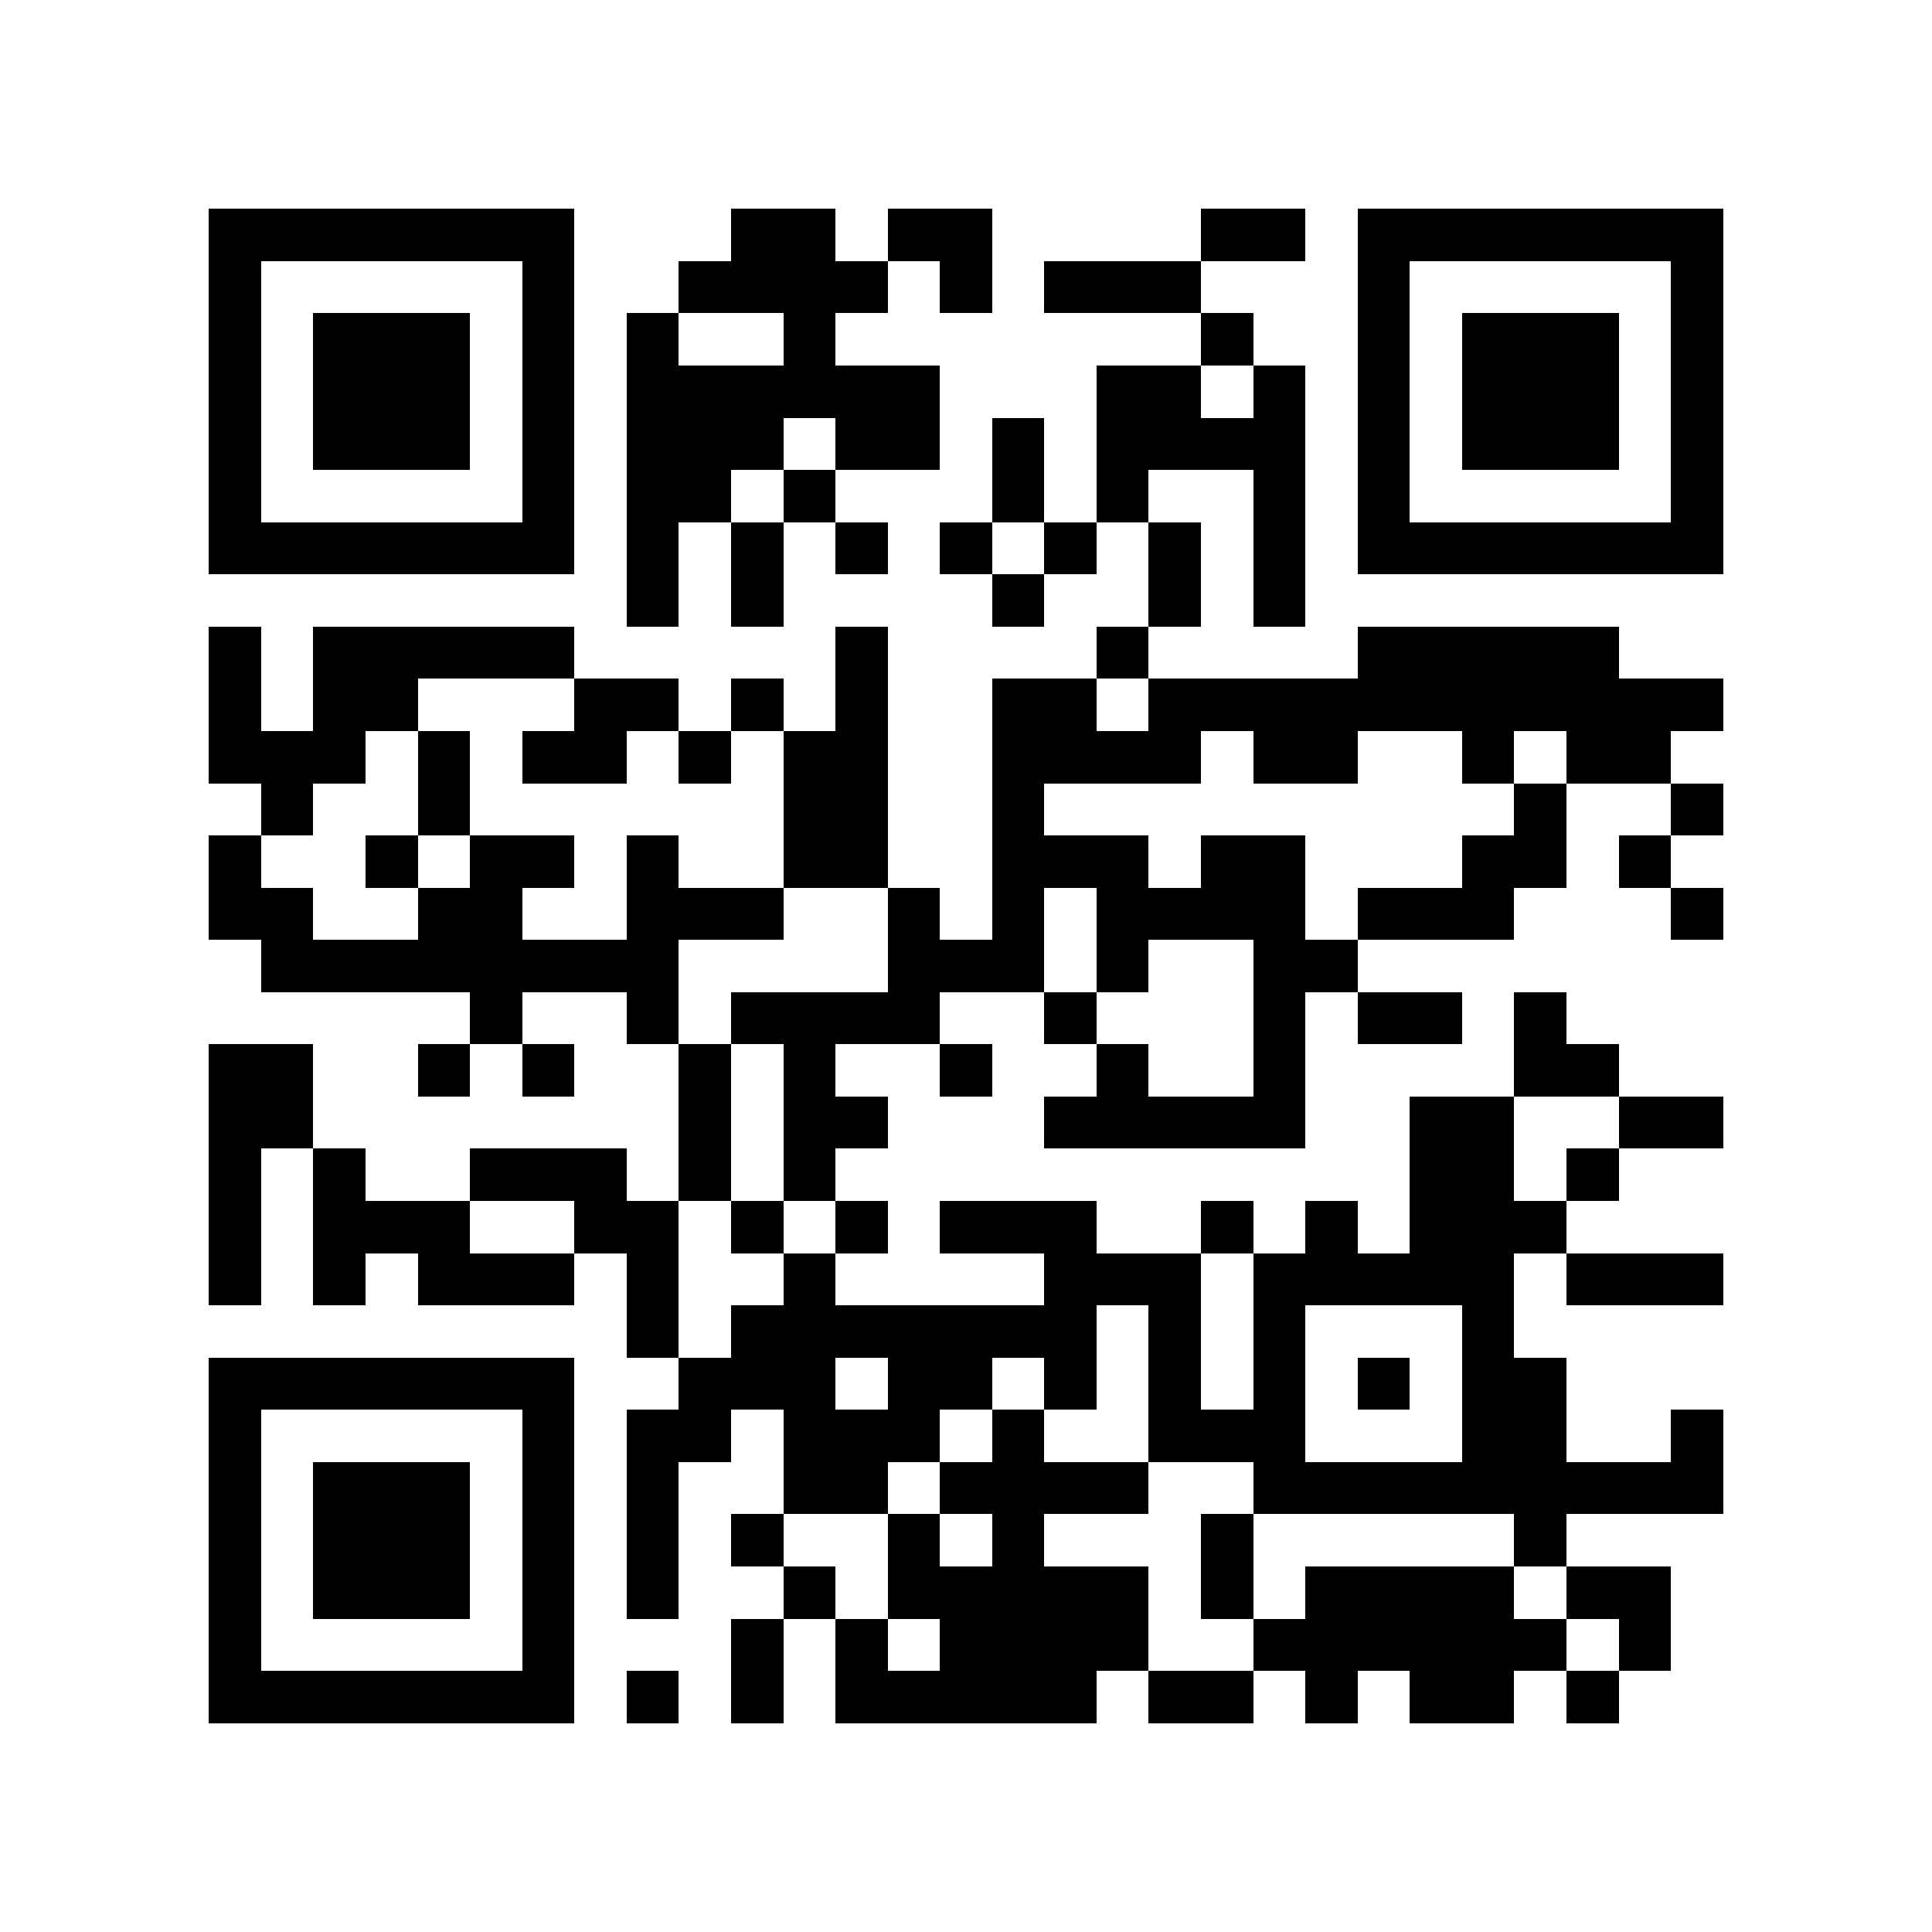<?xml version="1.0" encoding="utf-8"?><!DOCTYPE svg PUBLIC "-//W3C//DTD SVG 1.1//EN" "http://www.w3.org/Graphics/SVG/1.1/DTD/svg11.dtd"><svg xmlns="http://www.w3.org/2000/svg" viewBox="0 0 37 37" shape-rendering="crispEdges"><path fill="#ffffff" d="M0 0h37v37H0z"/><path stroke="#000000" d="M4 4.5h7m3 0h2m1 0h2m4 0h2m1 0h7M4 5.5h1m5 0h1m2 0h4m1 0h1m1 0h3m3 0h1m5 0h1M4 6.5h1m1 0h3m1 0h1m1 0h1m2 0h1m7 0h1m2 0h1m1 0h3m1 0h1M4 7.5h1m1 0h3m1 0h1m1 0h6m3 0h2m1 0h1m1 0h1m1 0h3m1 0h1M4 8.5h1m1 0h3m1 0h1m1 0h3m1 0h2m1 0h1m1 0h4m1 0h1m1 0h3m1 0h1M4 9.5h1m5 0h1m1 0h2m1 0h1m3 0h1m1 0h1m2 0h1m1 0h1m5 0h1M4 10.5h7m1 0h1m1 0h1m1 0h1m1 0h1m1 0h1m1 0h1m1 0h1m1 0h7M12 11.5h1m1 0h1m4 0h1m2 0h1m1 0h1M4 12.5h1m1 0h5m5 0h1m4 0h1m4 0h5M4 13.5h1m1 0h2m3 0h2m1 0h1m1 0h1m2 0h2m1 0h11M4 14.5h3m1 0h1m1 0h2m1 0h1m1 0h2m2 0h4m1 0h2m2 0h1m1 0h2M5 15.5h1m2 0h1m6 0h2m2 0h1m9 0h1m2 0h1M4 16.5h1m2 0h1m1 0h2m1 0h1m2 0h2m2 0h3m1 0h2m3 0h2m1 0h1M4 17.5h2m2 0h2m2 0h3m2 0h1m1 0h1m1 0h4m1 0h3m3 0h1M5 18.5h8m4 0h3m1 0h1m2 0h2M9 19.5h1m2 0h1m1 0h4m2 0h1m3 0h1m1 0h2m1 0h1M4 20.5h2m2 0h1m1 0h1m2 0h1m1 0h1m2 0h1m2 0h1m2 0h1m4 0h2M4 21.5h2m7 0h1m1 0h2m3 0h5m2 0h2m2 0h2M4 22.5h1m1 0h1m2 0h3m1 0h1m1 0h1m11 0h2m1 0h1M4 23.5h1m1 0h3m2 0h2m1 0h1m1 0h1m1 0h3m2 0h1m1 0h1m1 0h3M4 24.5h1m1 0h1m1 0h3m1 0h1m2 0h1m4 0h3m1 0h5m1 0h3M12 25.5h1m1 0h7m1 0h1m1 0h1m3 0h1M4 26.5h7m2 0h3m1 0h2m1 0h1m1 0h1m1 0h1m1 0h1m1 0h2M4 27.5h1m5 0h1m1 0h2m1 0h3m1 0h1m2 0h3m3 0h2m2 0h1M4 28.5h1m1 0h3m1 0h1m1 0h1m2 0h2m1 0h4m2 0h9M4 29.5h1m1 0h3m1 0h1m1 0h1m1 0h1m2 0h1m1 0h1m3 0h1m5 0h1M4 30.5h1m1 0h3m1 0h1m1 0h1m2 0h1m1 0h5m1 0h1m1 0h4m1 0h2M4 31.5h1m5 0h1m3 0h1m1 0h1m1 0h4m2 0h6m1 0h1M4 32.5h7m1 0h1m1 0h1m1 0h5m1 0h2m1 0h1m1 0h2m1 0h1"/></svg>
